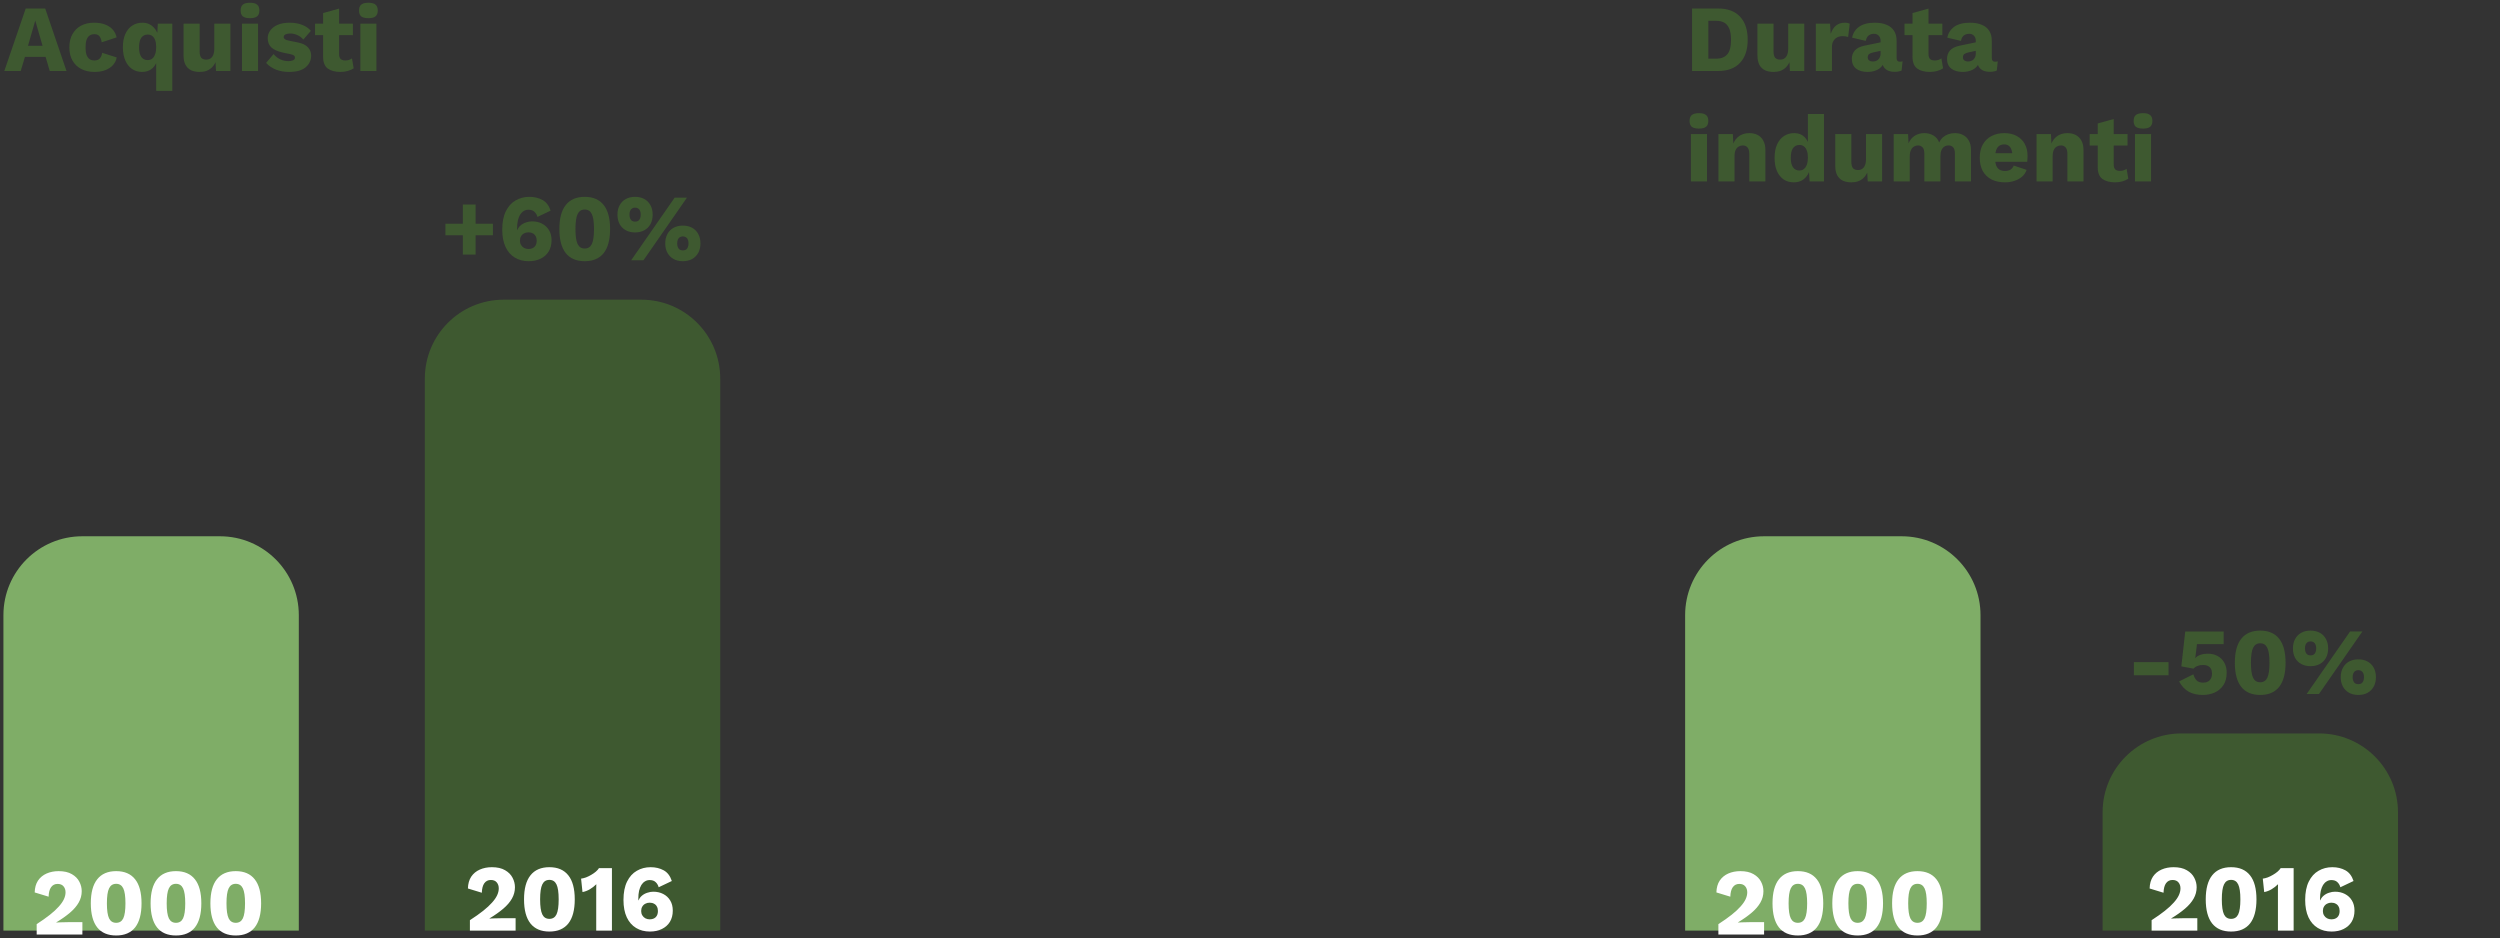 <svg width="634" height="238" viewBox="0 0 634 238" fill="none" xmlns="http://www.w3.org/2000/svg">
<rect x="0" y="0" width="634" height="238" fill="#333333" stroke="none"/>
<path d="M533.221 206C533.221 194.954 542.175 186 553.221 186H588.13C599.175 186 608.13 194.954 608.13 206V236H533.221V206Z" fill="#3E5930"/>
<path d="M427.35 156C427.35 144.954 436.304 136 447.35 136H482.258C493.304 136 502.258 144.954 502.258 156V236H427.35V156Z" fill="#7FAD67"/>
<path d="M435.782 237V234.36C437.094 233.512 438.214 232.72 439.142 231.984C440.07 231.248 440.822 230.552 441.398 229.896C441.99 229.24 442.422 228.616 442.694 228.024C442.966 227.432 443.102 226.856 443.102 226.296C443.102 225.688 442.934 225.184 442.598 224.784C442.262 224.368 441.758 224.16 441.086 224.16C440.382 224.16 439.83 224.44 439.43 225C439.046 225.544 438.838 226.344 438.806 227.4L435.278 226.32C435.31 225.12 435.59 224.12 436.118 223.32C436.662 222.52 437.39 221.92 438.302 221.52C439.214 221.12 440.23 220.92 441.35 220.92C442.726 220.92 443.846 221.176 444.71 221.688C445.574 222.184 446.206 222.824 446.606 223.608C447.006 224.376 447.206 225.176 447.206 226.008C447.206 227.032 446.95 227.992 446.438 228.888C445.942 229.768 445.206 230.624 444.23 231.456C443.27 232.272 442.102 233.096 440.726 233.928V233.952C440.998 233.936 441.318 233.92 441.686 233.904C442.054 233.888 442.43 233.88 442.814 233.88C443.214 233.864 443.574 233.856 443.894 233.856H447.374V237H435.782ZM455.941 237.24C453.829 237.24 452.229 236.56 451.141 235.2C450.053 233.824 449.509 231.784 449.509 229.08C449.509 226.376 450.053 224.344 451.141 222.984C452.229 221.608 453.829 220.92 455.941 220.92C458.053 220.92 459.653 221.608 460.741 222.984C461.829 224.344 462.373 226.376 462.373 229.08C462.373 231.784 461.829 233.824 460.741 235.2C459.653 236.56 458.053 237.24 455.941 237.24ZM455.941 234.024C456.773 234.024 457.373 233.648 457.741 232.896C458.109 232.128 458.293 230.856 458.293 229.08C458.293 227.304 458.109 226.04 457.741 225.288C457.373 224.52 456.773 224.136 455.941 224.136C455.109 224.136 454.509 224.52 454.141 225.288C453.773 226.04 453.589 227.304 453.589 229.08C453.589 230.856 453.773 232.128 454.141 232.896C454.509 233.648 455.109 234.024 455.941 234.024ZM471.105 237.24C468.993 237.24 467.393 236.56 466.305 235.2C465.217 233.824 464.673 231.784 464.673 229.08C464.673 226.376 465.217 224.344 466.305 222.984C467.393 221.608 468.993 220.92 471.105 220.92C473.217 220.92 474.817 221.608 475.905 222.984C476.993 224.344 477.537 226.376 477.537 229.08C477.537 231.784 476.993 233.824 475.905 235.2C474.817 236.56 473.217 237.24 471.105 237.24ZM471.105 234.024C471.937 234.024 472.537 233.648 472.905 232.896C473.273 232.128 473.457 230.856 473.457 229.08C473.457 227.304 473.273 226.04 472.905 225.288C472.537 224.52 471.937 224.136 471.105 224.136C470.273 224.136 469.673 224.52 469.305 225.288C468.937 226.04 468.753 227.304 468.753 229.08C468.753 230.856 468.937 232.128 469.305 232.896C469.673 233.648 470.273 234.024 471.105 234.024ZM486.27 237.24C484.158 237.24 482.558 236.56 481.47 235.2C480.382 233.824 479.838 231.784 479.838 229.08C479.838 226.376 480.382 224.344 481.47 222.984C482.558 221.608 484.158 220.92 486.27 220.92C488.382 220.92 489.982 221.608 491.07 222.984C492.158 224.344 492.702 226.376 492.702 229.08C492.702 231.784 492.158 233.824 491.07 235.2C489.982 236.56 488.382 237.24 486.27 237.24ZM486.27 234.024C487.102 234.024 487.702 233.648 488.07 232.896C488.438 232.128 488.622 230.856 488.622 229.08C488.622 227.304 488.438 226.04 488.07 225.288C487.702 224.52 487.102 224.136 486.27 224.136C485.438 224.136 484.838 224.52 484.47 225.288C484.102 226.04 483.918 227.304 483.918 229.08C483.918 230.856 484.102 232.128 484.47 232.896C484.838 233.648 485.438 234.024 486.27 234.024Z" fill="white"/>
<path d="M545.647 236V233.36C546.959 232.512 548.079 231.72 549.007 230.984C549.935 230.248 550.687 229.552 551.263 228.896C551.855 228.24 552.287 227.616 552.559 227.024C552.831 226.432 552.967 225.856 552.967 225.296C552.967 224.688 552.799 224.184 552.463 223.784C552.127 223.368 551.623 223.16 550.951 223.16C550.247 223.16 549.695 223.44 549.295 224C548.911 224.544 548.703 225.344 548.671 226.4L545.143 225.32C545.175 224.12 545.455 223.12 545.983 222.32C546.527 221.52 547.255 220.92 548.167 220.52C549.079 220.12 550.095 219.92 551.215 219.92C552.591 219.92 553.711 220.176 554.575 220.688C555.439 221.184 556.071 221.824 556.471 222.608C556.871 223.376 557.071 224.176 557.071 225.008C557.071 226.032 556.815 226.992 556.303 227.888C555.807 228.768 555.071 229.624 554.095 230.456C553.135 231.272 551.967 232.096 550.591 232.928V232.952C550.863 232.936 551.183 232.92 551.551 232.904C551.919 232.888 552.295 232.88 552.679 232.88C553.079 232.864 553.439 232.856 553.759 232.856H557.239V236H545.647ZM565.807 236.24C563.695 236.24 562.095 235.56 561.007 234.2C559.919 232.824 559.375 230.784 559.375 228.08C559.375 225.376 559.919 223.344 561.007 221.984C562.095 220.608 563.695 219.92 565.807 219.92C567.919 219.92 569.519 220.608 570.607 221.984C571.695 223.344 572.239 225.376 572.239 228.08C572.239 230.784 571.695 232.824 570.607 234.2C569.519 235.56 567.919 236.24 565.807 236.24ZM565.807 233.024C566.639 233.024 567.239 232.648 567.607 231.896C567.975 231.128 568.159 229.856 568.159 228.08C568.159 226.304 567.975 225.04 567.607 224.288C567.239 223.52 566.639 223.136 565.807 223.136C564.975 223.136 564.375 223.52 564.007 224.288C563.639 225.04 563.455 226.304 563.455 228.08C563.455 229.856 563.639 231.128 564.007 231.896C564.375 232.648 564.975 233.024 565.807 233.024ZM577.683 236V226.88C577.683 226.464 577.683 226.032 577.683 225.584C577.699 225.136 577.707 224.688 577.707 224.24C577.211 224.736 576.667 225.16 576.075 225.512C575.483 225.864 574.859 226.104 574.203 226.232L573.843 222.824C574.227 222.776 574.643 222.672 575.091 222.512C575.539 222.336 575.979 222.12 576.411 221.864C576.859 221.608 577.251 221.336 577.587 221.048C577.939 220.744 578.203 220.448 578.379 220.16H581.667V236H577.683ZM591.481 219.92C592.729 219.92 593.833 220.184 594.793 220.712C595.753 221.24 596.441 222.144 596.857 223.424L593.521 225.008C593.361 224.448 593.097 224.008 592.729 223.688C592.377 223.352 591.873 223.184 591.217 223.184C590.785 223.184 590.393 223.296 590.041 223.52C589.689 223.728 589.385 224.032 589.129 224.432C588.889 224.832 588.697 225.32 588.553 225.896C588.425 226.472 588.361 227.12 588.361 227.84C588.361 227.904 588.361 227.96 588.361 228.008C588.361 228.056 588.361 228.128 588.361 228.224L588.409 228.368C588.585 227.888 588.873 227.48 589.273 227.144C589.673 226.808 590.129 226.56 590.641 226.4C591.153 226.224 591.657 226.136 592.153 226.136C593.097 226.136 593.937 226.328 594.673 226.712C595.425 227.096 596.017 227.648 596.449 228.368C596.881 229.072 597.097 229.928 597.097 230.936C597.097 232.024 596.857 232.968 596.377 233.768C595.897 234.552 595.217 235.16 594.337 235.592C593.473 236.024 592.457 236.24 591.289 236.24C589.961 236.24 588.793 235.936 587.785 235.328C586.777 234.72 585.993 233.824 585.433 232.64C584.873 231.44 584.593 229.968 584.593 228.224C584.593 226.352 584.897 224.8 585.505 223.568C586.113 222.336 586.937 221.424 587.977 220.832C589.017 220.224 590.185 219.92 591.481 219.92ZM591.217 228.92C590.817 228.92 590.457 229.008 590.137 229.184C589.817 229.344 589.561 229.584 589.369 229.904C589.177 230.224 589.081 230.6 589.081 231.032C589.081 231.448 589.177 231.816 589.369 232.136C589.561 232.456 589.817 232.704 590.137 232.88C590.473 233.056 590.833 233.144 591.217 233.144C591.889 233.144 592.409 232.96 592.777 232.592C593.145 232.224 593.329 231.704 593.329 231.032C593.329 230.584 593.241 230.208 593.065 229.904C592.905 229.584 592.665 229.344 592.345 229.184C592.041 229.008 591.665 228.92 591.217 228.92Z" fill="white"/>
<path d="M549.941 167.912V171.248H541.157V167.912H549.941ZM558.613 176.24C557.285 176.24 556.117 175.976 555.109 175.448C554.117 174.904 553.285 174.024 552.613 172.808L556.237 171.008C556.413 171.648 556.685 172.16 557.053 172.544C557.421 172.928 557.973 173.12 558.709 173.12C559.173 173.12 559.573 173.032 559.909 172.856C560.245 172.68 560.501 172.424 560.677 172.088C560.869 171.736 560.965 171.312 560.965 170.816C560.965 170.336 560.877 169.936 560.701 169.616C560.525 169.296 560.269 169.056 559.933 168.896C559.613 168.72 559.205 168.632 558.709 168.632C558.197 168.632 557.733 168.712 557.317 168.872C556.901 169.016 556.557 169.248 556.285 169.568L553.189 168.992L554.173 160.16H563.917V163.352H557.149L556.765 166.52L556.693 166.904H556.717C557.037 166.536 557.477 166.256 558.037 166.064C558.597 165.872 559.205 165.776 559.861 165.776C560.869 165.776 561.733 165.984 562.453 166.4C563.173 166.816 563.725 167.384 564.109 168.104C564.493 168.824 564.685 169.648 564.685 170.576C564.685 171.872 564.405 172.936 563.845 173.768C563.285 174.6 562.541 175.224 561.613 175.64C560.701 176.04 559.701 176.24 558.613 176.24ZM573.188 176.24C571.076 176.24 569.476 175.56 568.388 174.2C567.3 172.824 566.756 170.784 566.756 168.08C566.756 165.376 567.3 163.344 568.388 161.984C569.476 160.608 571.076 159.92 573.188 159.92C575.3 159.92 576.9 160.608 577.988 161.984C579.076 163.344 579.62 165.376 579.62 168.08C579.62 170.784 579.076 172.824 577.988 174.2C576.9 175.56 575.3 176.24 573.188 176.24ZM573.188 173.024C574.02 173.024 574.62 172.648 574.988 171.896C575.356 171.128 575.54 169.856 575.54 168.08C575.54 166.304 575.356 165.04 574.988 164.288C574.62 163.52 574.02 163.136 573.188 163.136C572.356 163.136 571.756 163.52 571.388 164.288C571.02 165.04 570.836 166.304 570.836 168.08C570.836 169.856 571.02 171.128 571.388 171.896C571.756 172.648 572.356 173.024 573.188 173.024ZM584.968 176L595.984 160.136H599.104L588.088 176H584.968ZM585.952 159.92C586.848 159.92 587.632 160.104 588.304 160.472C588.976 160.84 589.496 161.368 589.864 162.056C590.232 162.728 590.416 163.52 590.416 164.432C590.416 165.344 590.232 166.144 589.864 166.832C589.496 167.504 588.976 168.024 588.304 168.392C587.632 168.76 586.848 168.944 585.952 168.944C585.056 168.944 584.272 168.76 583.6 168.392C582.928 168.024 582.408 167.504 582.04 166.832C581.672 166.144 581.488 165.344 581.488 164.432C581.488 163.52 581.672 162.728 582.04 162.056C582.408 161.368 582.928 160.84 583.6 160.472C584.272 160.104 585.056 159.92 585.952 159.92ZM585.952 162.656C585.648 162.656 585.392 162.728 585.184 162.872C584.976 163 584.816 163.2 584.704 163.472C584.592 163.728 584.536 164.048 584.536 164.432C584.536 164.8 584.592 165.12 584.704 165.392C584.816 165.664 584.976 165.872 585.184 166.016C585.392 166.144 585.648 166.208 585.952 166.208C586.272 166.208 586.536 166.144 586.744 166.016C586.952 165.872 587.112 165.664 587.224 165.392C587.336 165.12 587.392 164.8 587.392 164.432C587.392 164.048 587.336 163.728 587.224 163.472C587.112 163.2 586.952 163 586.744 162.872C586.536 162.728 586.272 162.656 585.952 162.656ZM598.072 167.216C598.968 167.216 599.752 167.4 600.424 167.768C601.096 168.136 601.616 168.664 601.984 169.352C602.352 170.024 602.536 170.816 602.536 171.728C602.536 172.64 602.352 173.432 601.984 174.104C601.616 174.776 601.096 175.304 600.424 175.688C599.752 176.056 598.968 176.24 598.072 176.24C597.176 176.24 596.392 176.056 595.72 175.688C595.048 175.304 594.528 174.776 594.16 174.104C593.792 173.432 593.608 172.64 593.608 171.728C593.608 170.816 593.792 170.024 594.16 169.352C594.528 168.664 595.048 168.136 595.72 167.768C596.392 167.4 597.176 167.216 598.072 167.216ZM598.072 169.952C597.768 169.952 597.504 170.024 597.28 170.168C597.072 170.296 596.912 170.496 596.8 170.768C596.688 171.024 596.632 171.344 596.632 171.728C596.632 172.096 596.688 172.416 596.8 172.688C596.912 172.96 597.072 173.168 597.28 173.312C597.504 173.44 597.768 173.504 598.072 173.504C598.392 173.504 598.656 173.44 598.864 173.312C599.072 173.168 599.232 172.96 599.344 172.688C599.456 172.416 599.512 172.096 599.512 171.728C599.512 171.344 599.456 171.024 599.344 170.768C599.232 170.496 599.072 170.296 598.864 170.168C598.656 170.024 598.392 169.952 598.072 169.952Z" fill="#3E5930"/>
<path d="M435.726 2.16C438.142 2.16 439.99 2.848 441.27 4.224C442.566 5.6 443.214 7.552 443.214 10.08C443.214 12.608 442.566 14.56 441.27 15.936C439.99 17.312 438.142 18 435.726 18H429.102V2.16L435.726 2.16ZM435.318 14.88C436.454 14.88 437.35 14.528 438.006 13.824C438.662 13.104 438.99 11.856 438.99 10.08C438.99 8.88 438.838 7.936 438.534 7.248C438.23 6.544 437.806 6.04 437.262 5.736C436.718 5.432 436.07 5.28 435.318 5.28H433.23V14.88H435.318ZM449.767 18.24C448.967 18.24 448.255 18.104 447.631 17.832C447.023 17.544 446.543 17.088 446.191 16.464C445.855 15.84 445.687 15.024 445.687 14.016V6L449.767 6V13.056C449.767 13.744 449.895 14.264 450.151 14.616C450.423 14.952 450.863 15.12 451.471 15.12C451.743 15.12 451.999 15.072 452.239 14.976C452.495 14.864 452.711 14.704 452.887 14.496C453.079 14.272 453.223 13.992 453.319 13.656C453.431 13.304 453.487 12.896 453.487 12.432V6H457.567V18H453.919L453.799 15.744C453.559 16.304 453.239 16.768 452.839 17.136C452.455 17.504 452.007 17.784 451.495 17.976C450.983 18.152 450.407 18.24 449.767 18.24ZM460.501 18V6L464.101 6L464.269 8.592C464.557 7.696 464.997 7 465.589 6.504C466.181 6.008 466.925 5.76 467.821 5.76C468.125 5.76 468.381 5.784 468.589 5.832C468.797 5.88 468.965 5.944 469.093 6.024L468.685 9.384C468.557 9.336 468.373 9.288 468.133 9.24C467.893 9.192 467.589 9.168 467.221 9.168C466.757 9.168 466.317 9.272 465.901 9.48C465.501 9.688 465.181 10 464.941 10.416C464.701 10.816 464.581 11.328 464.581 11.952V18H460.501ZM476.921 10.392C476.921 9.832 476.769 9.392 476.465 9.072C476.161 8.736 475.753 8.568 475.241 8.568C474.729 8.568 474.289 8.704 473.921 8.976C473.553 9.232 473.297 9.696 473.153 10.368L469.697 9.552C469.921 8.4 470.505 7.48 471.449 6.792C472.409 6.104 473.753 5.76 475.481 5.76C476.633 5.76 477.617 5.936 478.433 6.288C479.265 6.624 479.897 7.136 480.329 7.824C480.761 8.496 480.977 9.328 480.977 10.32V14.712C480.977 15.336 481.249 15.648 481.793 15.648C481.921 15.648 482.041 15.64 482.153 15.624C482.281 15.608 482.393 15.584 482.489 15.552L482.249 17.88C482.025 17.992 481.769 18.072 481.481 18.12C481.193 18.184 480.865 18.216 480.497 18.216C479.889 18.216 479.345 18.12 478.865 17.928C478.385 17.72 478.009 17.416 477.737 17.016C477.465 16.6 477.329 16.08 477.329 15.456V15.312L477.785 15.144C477.785 15.832 477.577 16.408 477.161 16.872C476.761 17.336 476.241 17.68 475.601 17.904C474.977 18.128 474.313 18.24 473.609 18.24C472.393 18.24 471.425 17.96 470.705 17.4C469.985 16.824 469.625 16 469.625 14.928C469.625 14.08 469.881 13.368 470.393 12.792C470.905 12.216 471.713 11.816 472.817 11.592L477.305 10.656L477.281 12.816L475.025 13.296C474.593 13.392 474.257 13.528 474.017 13.704C473.777 13.88 473.657 14.16 473.657 14.544C473.657 14.896 473.777 15.16 474.017 15.336C474.273 15.512 474.569 15.6 474.905 15.6C475.177 15.6 475.433 15.56 475.673 15.48C475.913 15.4 476.121 15.28 476.297 15.12C476.489 14.944 476.641 14.728 476.753 14.472C476.865 14.216 476.921 13.912 476.921 13.56V10.392ZM489.071 2.184V13.728C489.071 14.304 489.207 14.72 489.479 14.976C489.751 15.216 490.135 15.336 490.631 15.336C490.999 15.336 491.319 15.288 491.591 15.192C491.863 15.096 492.111 14.968 492.335 14.808L492.767 17.328C492.367 17.6 491.863 17.824 491.255 18C490.663 18.16 490.055 18.24 489.431 18.24C488.071 18.24 486.991 17.952 486.191 17.376C485.407 16.784 485.015 15.792 485.015 14.4V3.312L489.071 2.184ZM492.575 6V8.904L482.975 8.904V6L492.575 6ZM501.062 10.392C501.062 9.832 500.91 9.392 500.606 9.072C500.302 8.736 499.894 8.568 499.382 8.568C498.87 8.568 498.43 8.704 498.062 8.976C497.694 9.232 497.438 9.696 497.294 10.368L493.838 9.552C494.062 8.4 494.646 7.48 495.59 6.792C496.55 6.104 497.894 5.76 499.622 5.76C500.774 5.76 501.758 5.936 502.574 6.288C503.406 6.624 504.038 7.136 504.47 7.824C504.902 8.496 505.118 9.328 505.118 10.32V14.712C505.118 15.336 505.39 15.648 505.934 15.648C506.062 15.648 506.182 15.64 506.294 15.624C506.422 15.608 506.534 15.584 506.63 15.552L506.39 17.88C506.166 17.992 505.91 18.072 505.622 18.12C505.334 18.184 505.006 18.216 504.638 18.216C504.03 18.216 503.486 18.12 503.006 17.928C502.526 17.72 502.15 17.416 501.878 17.016C501.606 16.6 501.47 16.08 501.47 15.456V15.312L501.926 15.144C501.926 15.832 501.718 16.408 501.302 16.872C500.902 17.336 500.382 17.68 499.742 17.904C499.118 18.128 498.454 18.24 497.75 18.24C496.534 18.24 495.566 17.96 494.846 17.4C494.126 16.824 493.766 16 493.766 14.928C493.766 14.08 494.022 13.368 494.534 12.792C495.046 12.216 495.854 11.816 496.958 11.592L501.446 10.656L501.422 12.816L499.166 13.296C498.734 13.392 498.398 13.528 498.158 13.704C497.918 13.88 497.798 14.16 497.798 14.544C497.798 14.896 497.918 15.16 498.158 15.336C498.414 15.512 498.71 15.6 499.046 15.6C499.318 15.6 499.574 15.56 499.814 15.48C500.054 15.4 500.262 15.28 500.438 15.12C500.63 14.944 500.782 14.728 500.894 14.472C501.006 14.216 501.062 13.912 501.062 13.56V10.392ZM432.894 34V46H428.814V34H432.894ZM430.854 32.608C430.022 32.608 429.414 32.456 429.03 32.152C428.662 31.832 428.478 31.336 428.478 30.664C428.478 29.976 428.662 29.48 429.03 29.176C429.414 28.856 430.022 28.696 430.854 28.696C431.686 28.696 432.286 28.856 432.654 29.176C433.038 29.48 433.23 29.976 433.23 30.664C433.23 31.336 433.038 31.832 432.654 32.152C432.286 32.456 431.686 32.608 430.854 32.608ZM435.798 46V34H439.446L439.662 38.128L439.206 37.672C439.446 36.392 439.95 35.424 440.718 34.768C441.486 34.096 442.454 33.76 443.622 33.76C444.438 33.76 445.15 33.92 445.758 34.24C446.366 34.56 446.838 35.04 447.174 35.68C447.526 36.304 447.702 37.08 447.702 38.008V46H443.622V39.088C443.622 38.272 443.47 37.704 443.166 37.384C442.862 37.048 442.462 36.88 441.966 36.88C441.598 36.88 441.254 36.976 440.934 37.168C440.614 37.344 440.358 37.632 440.166 38.032C439.974 38.432 439.878 38.968 439.878 39.64V46H435.798ZM454.908 46.24C453.932 46.24 453.076 46 452.34 45.52C451.62 45.024 451.052 44.312 450.636 43.384C450.236 42.456 450.036 41.344 450.036 40.048C450.036 38.704 450.244 37.568 450.66 36.64C451.092 35.696 451.676 34.984 452.412 34.504C453.164 34.008 454.028 33.76 455.004 33.76C456.092 33.76 456.964 34.088 457.62 34.744C458.276 35.4 458.692 36.248 458.868 37.288L458.484 37.792V28.912L462.564 28.912V46H458.916L458.652 41.92L459.132 42.28C459.02 43.064 458.772 43.76 458.388 44.368C458.02 44.96 457.54 45.424 456.948 45.76C456.356 46.08 455.676 46.24 454.908 46.24ZM456.324 43.24C456.772 43.24 457.156 43.112 457.476 42.856C457.796 42.6 458.044 42.232 458.22 41.752C458.396 41.256 458.484 40.648 458.484 39.928C458.484 39.256 458.396 38.688 458.22 38.224C458.06 37.744 457.82 37.384 457.5 37.144C457.18 36.888 456.796 36.76 456.348 36.76C455.66 36.76 455.116 37.024 454.716 37.552C454.332 38.08 454.14 38.896 454.14 40C454.14 41.104 454.332 41.92 454.716 42.448C455.1 42.976 455.636 43.24 456.324 43.24ZM469.501 46.24C468.701 46.24 467.989 46.104 467.365 45.832C466.757 45.544 466.277 45.088 465.925 44.464C465.589 43.84 465.421 43.024 465.421 42.016V34H469.501V41.056C469.501 41.744 469.629 42.264 469.885 42.616C470.157 42.952 470.597 43.12 471.205 43.12C471.477 43.12 471.733 43.072 471.973 42.976C472.229 42.864 472.445 42.704 472.621 42.496C472.813 42.272 472.957 41.992 473.053 41.656C473.165 41.304 473.221 40.896 473.221 40.432V34H477.301V46H473.653L473.533 43.744C473.293 44.304 472.973 44.768 472.573 45.136C472.189 45.504 471.741 45.784 471.229 45.976C470.717 46.152 470.141 46.24 469.501 46.24ZM480.235 46V34H483.883L484.003 36.328C484.387 35.48 484.923 34.84 485.611 34.408C486.315 33.976 487.115 33.76 488.011 33.76C488.875 33.76 489.643 33.96 490.315 34.36C490.987 34.76 491.475 35.352 491.779 36.136C492.019 35.608 492.339 35.168 492.739 34.816C493.155 34.464 493.619 34.2 494.131 34.024C494.659 33.848 495.203 33.76 495.763 33.76C496.547 33.76 497.243 33.92 497.851 34.24C498.459 34.56 498.939 35.032 499.291 35.656C499.659 36.28 499.843 37.064 499.843 38.008V46H495.763V38.944C495.763 38.192 495.611 37.664 495.307 37.36C495.019 37.04 494.635 36.88 494.155 36.88C493.755 36.88 493.395 36.984 493.075 37.192C492.771 37.384 492.531 37.68 492.355 38.08C492.179 38.48 492.091 38.984 492.091 39.592V46H488.011V38.944C488.011 38.192 487.859 37.664 487.555 37.36C487.251 37.04 486.867 36.88 486.403 36.88C486.035 36.88 485.691 36.976 485.371 37.168C485.051 37.36 484.795 37.664 484.603 38.08C484.411 38.48 484.315 39.008 484.315 39.664V46H480.235ZM508.473 46.24C507.161 46.24 506.025 46 505.065 45.52C504.105 45.024 503.361 44.312 502.833 43.384C502.321 42.44 502.065 41.312 502.065 40C502.065 38.672 502.329 37.544 502.857 36.616C503.385 35.688 504.113 34.984 505.041 34.504C505.985 34.008 507.065 33.76 508.281 33.76C509.529 33.76 510.593 34.008 511.473 34.504C512.353 34.984 513.025 35.656 513.489 36.52C513.953 37.368 514.185 38.344 514.185 39.448C514.185 39.752 514.177 40.048 514.161 40.336C514.145 40.608 514.121 40.84 514.089 41.032H504.705V38.848H512.289L510.345 39.592C510.345 38.952 510.265 38.416 510.105 37.984C509.961 37.536 509.737 37.2 509.433 36.976C509.129 36.736 508.745 36.616 508.281 36.616C507.785 36.616 507.361 36.736 507.009 36.976C506.657 37.216 506.393 37.592 506.217 38.104C506.041 38.616 505.953 39.272 505.953 40.072C505.953 40.856 506.049 41.496 506.241 41.992C506.449 42.472 506.737 42.824 507.105 43.048C507.489 43.256 507.945 43.36 508.473 43.36C509.049 43.36 509.521 43.24 509.889 43C510.257 42.76 510.521 42.424 510.681 41.992L513.945 43.072C513.721 43.76 513.329 44.344 512.769 44.824C512.225 45.288 511.577 45.64 510.825 45.88C510.089 46.12 509.305 46.24 508.473 46.24ZM516.47 46V34H520.118L520.334 38.128L519.878 37.672C520.118 36.392 520.622 35.424 521.39 34.768C522.158 34.096 523.126 33.76 524.294 33.76C525.11 33.76 525.822 33.92 526.43 34.24C527.038 34.56 527.51 35.04 527.846 35.68C528.198 36.304 528.374 37.08 528.374 38.008V46H524.294V39.088C524.294 38.272 524.142 37.704 523.838 37.384C523.534 37.048 523.134 36.88 522.638 36.88C522.27 36.88 521.926 36.976 521.606 37.168C521.286 37.344 521.03 37.632 520.838 38.032C520.646 38.432 520.55 38.968 520.55 39.64V46H516.47ZM536.039 30.184V41.728C536.039 42.304 536.175 42.72 536.447 42.976C536.719 43.216 537.103 43.336 537.599 43.336C537.967 43.336 538.287 43.288 538.559 43.192C538.831 43.096 539.079 42.968 539.303 42.808L539.735 45.328C539.335 45.6 538.831 45.824 538.223 46C537.631 46.16 537.023 46.24 536.399 46.24C535.039 46.24 533.959 45.952 533.159 45.376C532.375 44.784 531.983 43.792 531.983 42.4V31.312L536.039 30.184ZM539.543 34V36.904L529.943 36.904V34L539.543 34ZM545.511 34V46H541.431V34H545.511ZM543.471 32.608C542.639 32.608 542.031 32.456 541.647 32.152C541.279 31.832 541.095 31.336 541.095 30.664C541.095 29.976 541.279 29.48 541.647 29.176C542.031 28.856 542.639 28.696 543.471 28.696C544.303 28.696 544.903 28.856 545.271 29.176C545.655 29.48 545.847 29.976 545.847 30.664C545.847 31.336 545.655 31.832 545.271 32.152C544.903 32.456 544.303 32.608 543.471 32.608Z" fill="#3E5930"/>
<path d="M107.738 96C107.738 84.954 116.693 76 127.738 76H162.647C173.693 76 182.647 84.954 182.647 96V236H107.738V96Z" fill="#3E5930"/>
<path d="M0.869 156C0.869 144.954 9.823 136 20.869 136H55.778C66.824 136 75.778 144.954 75.778 156V236H0.869V156Z" fill="#7FAD67"/>
<path d="M9.301 237V234.36C10.613 233.512 11.733 232.72 12.661 231.984C13.589 231.248 14.341 230.552 14.917 229.896C15.509 229.24 15.941 228.616 16.213 228.024C16.485 227.432 16.621 226.856 16.621 226.296C16.621 225.688 16.453 225.184 16.117 224.784C15.781 224.368 15.277 224.16 14.605 224.16C13.901 224.16 13.349 224.44 12.949 225C12.565 225.544 12.357 226.344 12.325 227.4L8.797 226.32C8.829 225.12 9.109 224.12 9.637 223.32C10.181 222.52 10.909 221.92 11.821 221.52C12.733 221.12 13.749 220.92 14.869 220.92C16.245 220.92 17.365 221.176 18.229 221.688C19.093 222.184 19.725 222.824 20.125 223.608C20.525 224.376 20.725 225.176 20.725 226.008C20.725 227.032 20.469 227.992 19.957 228.888C19.461 229.768 18.725 230.624 17.749 231.456C16.789 232.272 15.621 233.096 14.245 233.928V233.952C14.517 233.936 14.837 233.92 15.205 233.904C15.573 233.888 15.949 233.88 16.333 233.88C16.733 233.864 17.093 233.856 17.413 233.856H20.893V237H9.301ZM29.461 237.24C27.349 237.24 25.749 236.56 24.661 235.2C23.573 233.824 23.029 231.784 23.029 229.08C23.029 226.376 23.573 224.344 24.661 222.984C25.749 221.608 27.349 220.92 29.461 220.92C31.573 220.92 33.173 221.608 34.261 222.984C35.349 224.344 35.893 226.376 35.893 229.08C35.893 231.784 35.349 233.824 34.261 235.2C33.173 236.56 31.573 237.24 29.461 237.24ZM29.461 234.024C30.293 234.024 30.893 233.648 31.261 232.896C31.629 232.128 31.813 230.856 31.813 229.08C31.813 227.304 31.629 226.04 31.261 225.288C30.893 224.52 30.293 224.136 29.461 224.136C28.629 224.136 28.029 224.52 27.661 225.288C27.293 226.04 27.109 227.304 27.109 229.08C27.109 230.856 27.293 232.128 27.661 232.896C28.029 233.648 28.629 234.024 29.461 234.024ZM44.625 237.24C42.513 237.24 40.913 236.56 39.825 235.2C38.737 233.824 38.193 231.784 38.193 229.08C38.193 226.376 38.737 224.344 39.825 222.984C40.913 221.608 42.513 220.92 44.625 220.92C46.737 220.92 48.337 221.608 49.425 222.984C50.513 224.344 51.057 226.376 51.057 229.08C51.057 231.784 50.513 233.824 49.425 235.2C48.337 236.56 46.737 237.24 44.625 237.24ZM44.625 234.024C45.457 234.024 46.057 233.648 46.425 232.896C46.793 232.128 46.977 230.856 46.977 229.08C46.977 227.304 46.793 226.04 46.425 225.288C46.057 224.52 45.457 224.136 44.625 224.136C43.793 224.136 43.193 224.52 42.825 225.288C42.457 226.04 42.273 227.304 42.273 229.08C42.273 230.856 42.457 232.128 42.825 232.896C43.193 233.648 43.793 234.024 44.625 234.024ZM59.789 237.24C57.677 237.24 56.077 236.56 54.989 235.2C53.901 233.824 53.357 231.784 53.357 229.08C53.357 226.376 53.901 224.344 54.989 222.984C56.077 221.608 57.677 220.92 59.789 220.92C61.901 220.92 63.501 221.608 64.589 222.984C65.677 224.344 66.221 226.376 66.221 229.08C66.221 231.784 65.677 233.824 64.589 235.2C63.501 236.56 61.901 237.24 59.789 237.24ZM59.789 234.024C60.621 234.024 61.221 233.648 61.589 232.896C61.957 232.128 62.141 230.856 62.141 229.08C62.141 227.304 61.957 226.04 61.589 225.288C61.221 224.52 60.621 224.136 59.789 224.136C58.957 224.136 58.357 224.52 57.989 225.288C57.621 226.04 57.437 227.304 57.437 229.08C57.437 230.856 57.621 232.128 57.989 232.896C58.357 233.648 58.957 234.024 59.789 234.024Z" fill="white"/>
<path d="M119.167 236V233.36C120.479 232.512 121.599 231.72 122.527 230.984C123.455 230.248 124.207 229.552 124.783 228.896C125.375 228.24 125.807 227.616 126.079 227.024C126.351 226.432 126.487 225.856 126.487 225.296C126.487 224.688 126.319 224.184 125.983 223.784C125.647 223.368 125.143 223.16 124.471 223.16C123.767 223.16 123.215 223.44 122.815 224C122.431 224.544 122.223 225.344 122.191 226.4L118.663 225.32C118.695 224.12 118.975 223.12 119.503 222.32C120.047 221.52 120.775 220.92 121.687 220.52C122.599 220.12 123.615 219.92 124.735 219.92C126.111 219.92 127.231 220.176 128.095 220.688C128.959 221.184 129.591 221.824 129.991 222.608C130.391 223.376 130.591 224.176 130.591 225.008C130.591 226.032 130.335 226.992 129.823 227.888C129.327 228.768 128.591 229.624 127.615 230.456C126.655 231.272 125.487 232.096 124.111 232.928V232.952C124.383 232.936 124.703 232.92 125.071 232.904C125.439 232.888 125.815 232.88 126.199 232.88C126.599 232.864 126.959 232.856 127.279 232.856H130.759V236H119.167ZM139.326 236.24C137.214 236.24 135.614 235.56 134.526 234.2C133.438 232.824 132.894 230.784 132.894 228.08C132.894 225.376 133.438 223.344 134.526 221.984C135.614 220.608 137.214 219.92 139.326 219.92C141.438 219.92 143.038 220.608 144.126 221.984C145.214 223.344 145.758 225.376 145.758 228.08C145.758 230.784 145.214 232.824 144.126 234.2C143.038 235.56 141.438 236.24 139.326 236.24ZM139.326 233.024C140.158 233.024 140.758 232.648 141.126 231.896C141.494 231.128 141.678 229.856 141.678 228.08C141.678 226.304 141.494 225.04 141.126 224.288C140.758 223.52 140.158 223.136 139.326 223.136C138.494 223.136 137.894 223.52 137.526 224.288C137.158 225.04 136.974 226.304 136.974 228.08C136.974 229.856 137.158 231.128 137.526 231.896C137.894 232.648 138.494 233.024 139.326 233.024ZM151.202 236V226.88C151.202 226.464 151.202 226.032 151.202 225.584C151.218 225.136 151.226 224.688 151.226 224.24C150.73 224.736 150.186 225.16 149.594 225.512C149.002 225.864 148.378 226.104 147.722 226.232L147.362 222.824C147.746 222.776 148.162 222.672 148.61 222.512C149.058 222.336 149.498 222.12 149.93 221.864C150.378 221.608 150.77 221.336 151.106 221.048C151.458 220.744 151.722 220.448 151.898 220.16H155.186V236H151.202ZM165.001 219.92C166.249 219.92 167.353 220.184 168.313 220.712C169.273 221.24 169.961 222.144 170.377 223.424L167.041 225.008C166.881 224.448 166.617 224.008 166.249 223.688C165.897 223.352 165.393 223.184 164.737 223.184C164.305 223.184 163.913 223.296 163.561 223.52C163.209 223.728 162.905 224.032 162.649 224.432C162.409 224.832 162.217 225.32 162.073 225.896C161.945 226.472 161.881 227.12 161.881 227.84C161.881 227.904 161.881 227.96 161.881 228.008C161.881 228.056 161.881 228.128 161.881 228.224L161.929 228.368C162.105 227.888 162.393 227.48 162.793 227.144C163.193 226.808 163.649 226.56 164.161 226.4C164.673 226.224 165.177 226.136 165.673 226.136C166.617 226.136 167.457 226.328 168.193 226.712C168.945 227.096 169.537 227.648 169.969 228.368C170.401 229.072 170.617 229.928 170.617 230.936C170.617 232.024 170.377 232.968 169.897 233.768C169.417 234.552 168.737 235.16 167.857 235.592C166.993 236.024 165.977 236.24 164.809 236.24C163.481 236.24 162.313 235.936 161.305 235.328C160.297 234.72 159.513 233.824 158.953 232.64C158.393 231.44 158.113 229.968 158.113 228.224C158.113 226.352 158.417 224.8 159.025 223.568C159.633 222.336 160.457 221.424 161.497 220.832C162.537 220.224 163.705 219.92 165.001 219.92ZM164.737 228.92C164.337 228.92 163.977 229.008 163.657 229.184C163.337 229.344 163.081 229.584 162.889 229.904C162.697 230.224 162.601 230.6 162.601 231.032C162.601 231.448 162.697 231.816 162.889 232.136C163.081 232.456 163.337 232.704 163.657 232.88C163.993 233.056 164.353 233.144 164.737 233.144C165.409 233.144 165.929 232.96 166.297 232.592C166.665 232.224 166.849 231.704 166.849 231.032C166.849 230.584 166.761 230.208 166.585 229.904C166.425 229.584 166.185 229.344 165.865 229.184C165.561 229.008 165.185 228.92 164.737 228.92Z" fill="white"/>
<path d="M120.614 51.864V64.56H117.374V51.864H120.614ZM125.006 56.736V59.664H112.958V56.736H125.006ZM134.259 49.92C135.507 49.92 136.611 50.184 137.571 50.712C138.531 51.24 139.219 52.144 139.635 53.424L136.299 55.008C136.139 54.448 135.875 54.008 135.507 53.688C135.155 53.352 134.651 53.184 133.995 53.184C133.563 53.184 133.171 53.296 132.819 53.52C132.467 53.728 132.163 54.032 131.907 54.432C131.667 54.832 131.475 55.32 131.331 55.896C131.203 56.472 131.139 57.12 131.139 57.84C131.139 57.904 131.139 57.96 131.139 58.008C131.139 58.056 131.139 58.128 131.139 58.224L131.187 58.368C131.363 57.888 131.651 57.48 132.051 57.144C132.451 56.808 132.907 56.56 133.419 56.4C133.931 56.224 134.435 56.136 134.931 56.136C135.875 56.136 136.715 56.328 137.451 56.712C138.203 57.096 138.795 57.648 139.227 58.368C139.659 59.072 139.875 59.928 139.875 60.936C139.875 62.024 139.635 62.968 139.155 63.768C138.675 64.552 137.995 65.16 137.115 65.592C136.251 66.024 135.235 66.24 134.067 66.24C132.739 66.24 131.571 65.936 130.563 65.328C129.555 64.72 128.771 63.824 128.211 62.64C127.651 61.44 127.371 59.968 127.371 58.224C127.371 56.352 127.675 54.8 128.283 53.568C128.891 52.336 129.715 51.424 130.755 50.832C131.795 50.224 132.963 49.92 134.259 49.92ZM133.995 58.92C133.595 58.92 133.235 59.008 132.915 59.184C132.595 59.344 132.339 59.584 132.147 59.904C131.955 60.224 131.859 60.6 131.859 61.032C131.859 61.448 131.955 61.816 132.147 62.136C132.339 62.456 132.595 62.704 132.915 62.88C133.251 63.056 133.611 63.144 133.995 63.144C134.667 63.144 135.187 62.96 135.555 62.592C135.923 62.224 136.107 61.704 136.107 61.032C136.107 60.584 136.019 60.208 135.843 59.904C135.683 59.584 135.443 59.344 135.123 59.184C134.819 59.008 134.443 58.92 133.995 58.92ZM148.287 66.24C146.175 66.24 144.575 65.56 143.487 64.2C142.399 62.824 141.855 60.784 141.855 58.08C141.855 55.376 142.399 53.344 143.487 51.984C144.575 50.608 146.175 49.92 148.287 49.92C150.399 49.92 151.999 50.608 153.087 51.984C154.175 53.344 154.719 55.376 154.719 58.08C154.719 60.784 154.175 62.824 153.087 64.2C151.999 65.56 150.399 66.24 148.287 66.24ZM148.287 63.024C149.119 63.024 149.719 62.648 150.087 61.896C150.455 61.128 150.639 59.856 150.639 58.08C150.639 56.304 150.455 55.04 150.087 54.288C149.719 53.52 149.119 53.136 148.287 53.136C147.455 53.136 146.855 53.52 146.487 54.288C146.119 55.04 145.935 56.304 145.935 58.08C145.935 59.856 146.119 61.128 146.487 61.896C146.855 62.648 147.455 63.024 148.287 63.024ZM160.067 66L171.083 50.136H174.203L163.187 66H160.067ZM161.051 49.92C161.947 49.92 162.731 50.104 163.403 50.472C164.075 50.84 164.595 51.368 164.963 52.056C165.331 52.728 165.515 53.52 165.515 54.432C165.515 55.344 165.331 56.144 164.963 56.832C164.595 57.504 164.075 58.024 163.403 58.392C162.731 58.76 161.947 58.944 161.051 58.944C160.155 58.944 159.371 58.76 158.699 58.392C158.027 58.024 157.507 57.504 157.139 56.832C156.771 56.144 156.587 55.344 156.587 54.432C156.587 53.52 156.771 52.728 157.139 52.056C157.507 51.368 158.027 50.84 158.699 50.472C159.371 50.104 160.155 49.92 161.051 49.92ZM161.051 52.656C160.747 52.656 160.491 52.728 160.283 52.872C160.075 53 159.915 53.2 159.803 53.472C159.691 53.728 159.635 54.048 159.635 54.432C159.635 54.8 159.691 55.12 159.803 55.392C159.915 55.664 160.075 55.872 160.283 56.016C160.491 56.144 160.747 56.208 161.051 56.208C161.371 56.208 161.635 56.144 161.843 56.016C162.051 55.872 162.211 55.664 162.323 55.392C162.435 55.12 162.491 54.8 162.491 54.432C162.491 54.048 162.435 53.728 162.323 53.472C162.211 53.2 162.051 53 161.843 52.872C161.635 52.728 161.371 52.656 161.051 52.656ZM173.171 57.216C174.067 57.216 174.851 57.4 175.523 57.768C176.195 58.136 176.715 58.664 177.083 59.352C177.451 60.024 177.635 60.816 177.635 61.728C177.635 62.64 177.451 63.432 177.083 64.104C176.715 64.776 176.195 65.304 175.523 65.688C174.851 66.056 174.067 66.24 173.171 66.24C172.275 66.24 171.491 66.056 170.819 65.688C170.147 65.304 169.627 64.776 169.259 64.104C168.891 63.432 168.707 62.64 168.707 61.728C168.707 60.816 168.891 60.024 169.259 59.352C169.627 58.664 170.147 58.136 170.819 57.768C171.491 57.4 172.275 57.216 173.171 57.216ZM173.171 59.952C172.867 59.952 172.603 60.024 172.379 60.168C172.171 60.296 172.011 60.496 171.899 60.768C171.787 61.024 171.731 61.344 171.731 61.728C171.731 62.096 171.787 62.416 171.899 62.688C172.011 62.96 172.171 63.168 172.379 63.312C172.603 63.44 172.867 63.504 173.171 63.504C173.491 63.504 173.755 63.44 173.963 63.312C174.171 63.168 174.331 62.96 174.443 62.688C174.555 62.416 174.611 62.096 174.611 61.728C174.611 61.344 174.555 61.024 174.443 60.768C174.331 60.496 174.171 60.296 173.963 60.168C173.755 60.024 173.491 59.952 173.171 59.952Z" fill="#3E5930"/>
<path d="M16.864 18H12.616L11.56 14.424L6.328 14.424L5.248 18H1.096L6.52 2.16L11.464 2.16L16.864 18ZM7.096 11.616H10.792L8.944 5.208L7.096 11.616ZM23.83 5.76C25.03 5.76 26.03 5.936 26.83 6.288C27.63 6.624 28.254 7.072 28.702 7.632C29.15 8.192 29.438 8.808 29.566 9.48L25.798 10.728C25.686 10.024 25.486 9.504 25.198 9.168C24.926 8.832 24.51 8.664 23.95 8.664C23.454 8.664 23.038 8.784 22.702 9.024C22.366 9.264 22.11 9.632 21.934 10.128C21.774 10.624 21.694 11.264 21.694 12.048C21.694 12.832 21.782 13.472 21.958 13.968C22.15 14.448 22.414 14.8 22.75 15.024C23.102 15.232 23.51 15.336 23.974 15.336C24.358 15.336 24.678 15.264 24.934 15.12C25.206 14.96 25.422 14.736 25.582 14.448C25.742 14.16 25.854 13.808 25.918 13.392L29.59 14.568C29.478 15.256 29.182 15.88 28.702 16.44C28.222 17 27.582 17.44 26.782 17.76C25.998 18.08 25.07 18.24 23.998 18.24C22.702 18.24 21.574 17.992 20.614 17.496C19.654 17 18.91 16.288 18.382 15.36C17.854 14.432 17.59 13.312 17.59 12C17.59 10.688 17.854 9.568 18.382 8.64C18.91 7.712 19.638 7 20.566 6.504C21.51 6.008 22.598 5.76 23.83 5.76ZM39.611 23.04L39.611 13.992L40.043 14.52C39.883 15.64 39.451 16.544 38.747 17.232C38.043 17.904 37.139 18.24 36.035 18.24C35.075 18.24 34.227 17.992 33.491 17.496C32.771 17 32.203 16.288 31.787 15.36C31.371 14.416 31.163 13.28 31.163 11.952C31.163 10.64 31.371 9.528 31.787 8.616C32.203 7.688 32.779 6.984 33.515 6.504C34.267 6.008 35.131 5.76 36.107 5.76C37.259 5.76 38.211 6.152 38.963 6.936C39.731 7.704 40.171 8.696 40.283 9.912L39.803 10.296L40.019 6L43.691 6L43.691 23.04H39.611ZM37.451 15.24C37.915 15.24 38.307 15.112 38.627 14.856C38.947 14.584 39.187 14.208 39.347 13.728C39.523 13.232 39.611 12.648 39.611 11.976C39.611 11.256 39.523 10.656 39.347 10.176C39.171 9.696 38.923 9.344 38.603 9.12C38.299 8.88 37.923 8.76 37.475 8.76C36.787 8.76 36.243 9.024 35.843 9.552C35.459 10.08 35.267 10.896 35.267 12C35.267 13.104 35.459 13.92 35.843 14.448C36.227 14.976 36.763 15.24 37.451 15.24ZM50.628 18.24C49.828 18.24 49.116 18.104 48.492 17.832C47.884 17.544 47.404 17.088 47.052 16.464C46.716 15.84 46.548 15.024 46.548 14.016V6L50.628 6V13.056C50.628 13.744 50.756 14.264 51.012 14.616C51.284 14.952 51.724 15.12 52.332 15.12C52.604 15.12 52.86 15.072 53.1 14.976C53.356 14.864 53.572 14.704 53.748 14.496C53.94 14.272 54.084 13.992 54.18 13.656C54.292 13.304 54.348 12.896 54.348 12.432V6H58.428V18L54.78 18L54.66 15.744C54.42 16.304 54.1 16.768 53.7 17.136C53.316 17.504 52.868 17.784 52.356 17.976C51.844 18.152 51.268 18.24 50.628 18.24ZM65.442 6V18H61.362V6L65.442 6ZM63.402 4.608C62.57 4.608 61.962 4.456 61.578 4.152C61.21 3.832 61.026 3.336 61.026 2.664C61.026 1.976 61.21 1.48 61.578 1.176C61.962 0.856 62.57 0.696 63.402 0.696C64.234 0.696 64.834 0.856 65.202 1.176C65.586 1.48 65.778 1.976 65.778 2.664C65.778 3.336 65.586 3.832 65.202 4.152C64.834 4.456 64.234 4.608 63.402 4.608ZM73.315 18.24C72.115 18.24 71.011 18.048 70.003 17.664C69.011 17.264 68.171 16.696 67.483 15.96L69.379 13.704C69.779 14.216 70.307 14.648 70.963 15C71.635 15.336 72.363 15.504 73.147 15.504C73.611 15.504 74.003 15.432 74.323 15.288C74.643 15.144 74.803 14.92 74.803 14.616C74.803 14.392 74.723 14.216 74.563 14.088C74.403 13.944 74.091 13.824 73.627 13.728L71.995 13.392C70.491 13.072 69.427 12.616 68.803 12.024C68.195 11.432 67.891 10.648 67.891 9.672C67.891 9.016 68.091 8.392 68.491 7.8C68.891 7.208 69.499 6.72 70.315 6.336C71.147 5.952 72.195 5.76 73.459 5.76C74.675 5.76 75.739 5.944 76.651 6.312C77.563 6.664 78.291 7.168 78.835 7.824L76.915 10.032C76.531 9.552 76.035 9.176 75.427 8.904C74.835 8.632 74.243 8.496 73.651 8.496C73.267 8.496 72.947 8.536 72.691 8.616C72.451 8.68 72.267 8.776 72.139 8.904C72.011 9.032 71.947 9.192 71.947 9.384C71.947 9.608 72.051 9.8 72.259 9.96C72.467 10.104 72.819 10.224 73.315 10.32L75.475 10.752C76.691 10.992 77.563 11.408 78.091 12C78.635 12.576 78.907 13.28 78.907 14.112C78.907 15.28 78.443 16.264 77.515 17.064C76.587 17.848 75.187 18.24 73.315 18.24ZM85.995 2.184V13.728C85.995 14.304 86.13 14.72 86.403 14.976C86.674 15.216 87.058 15.336 87.555 15.336C87.922 15.336 88.243 15.288 88.514 15.192C88.787 15.096 89.034 14.968 89.258 14.808L89.691 17.328C89.29 17.6 88.787 17.824 88.178 18C87.587 18.16 86.978 18.24 86.355 18.24C84.995 18.24 83.915 17.952 83.115 17.376C82.331 16.784 81.939 15.792 81.939 14.4V3.312L85.995 2.184ZM89.499 6V8.904L79.898 8.904V6L89.499 6ZM95.466 6V18H91.386V6L95.466 6ZM93.426 4.608C92.594 4.608 91.986 4.456 91.602 4.152C91.234 3.832 91.05 3.336 91.05 2.664C91.05 1.976 91.234 1.48 91.602 1.176C91.986 0.856 92.594 0.696 93.426 0.696C94.258 0.696 94.858 0.856 95.226 1.176C95.61 1.48 95.802 1.976 95.802 2.664C95.802 3.336 95.61 3.832 95.226 4.152C94.858 4.456 94.258 4.608 93.426 4.608Z" fill="#3E5930"/>
</svg>
